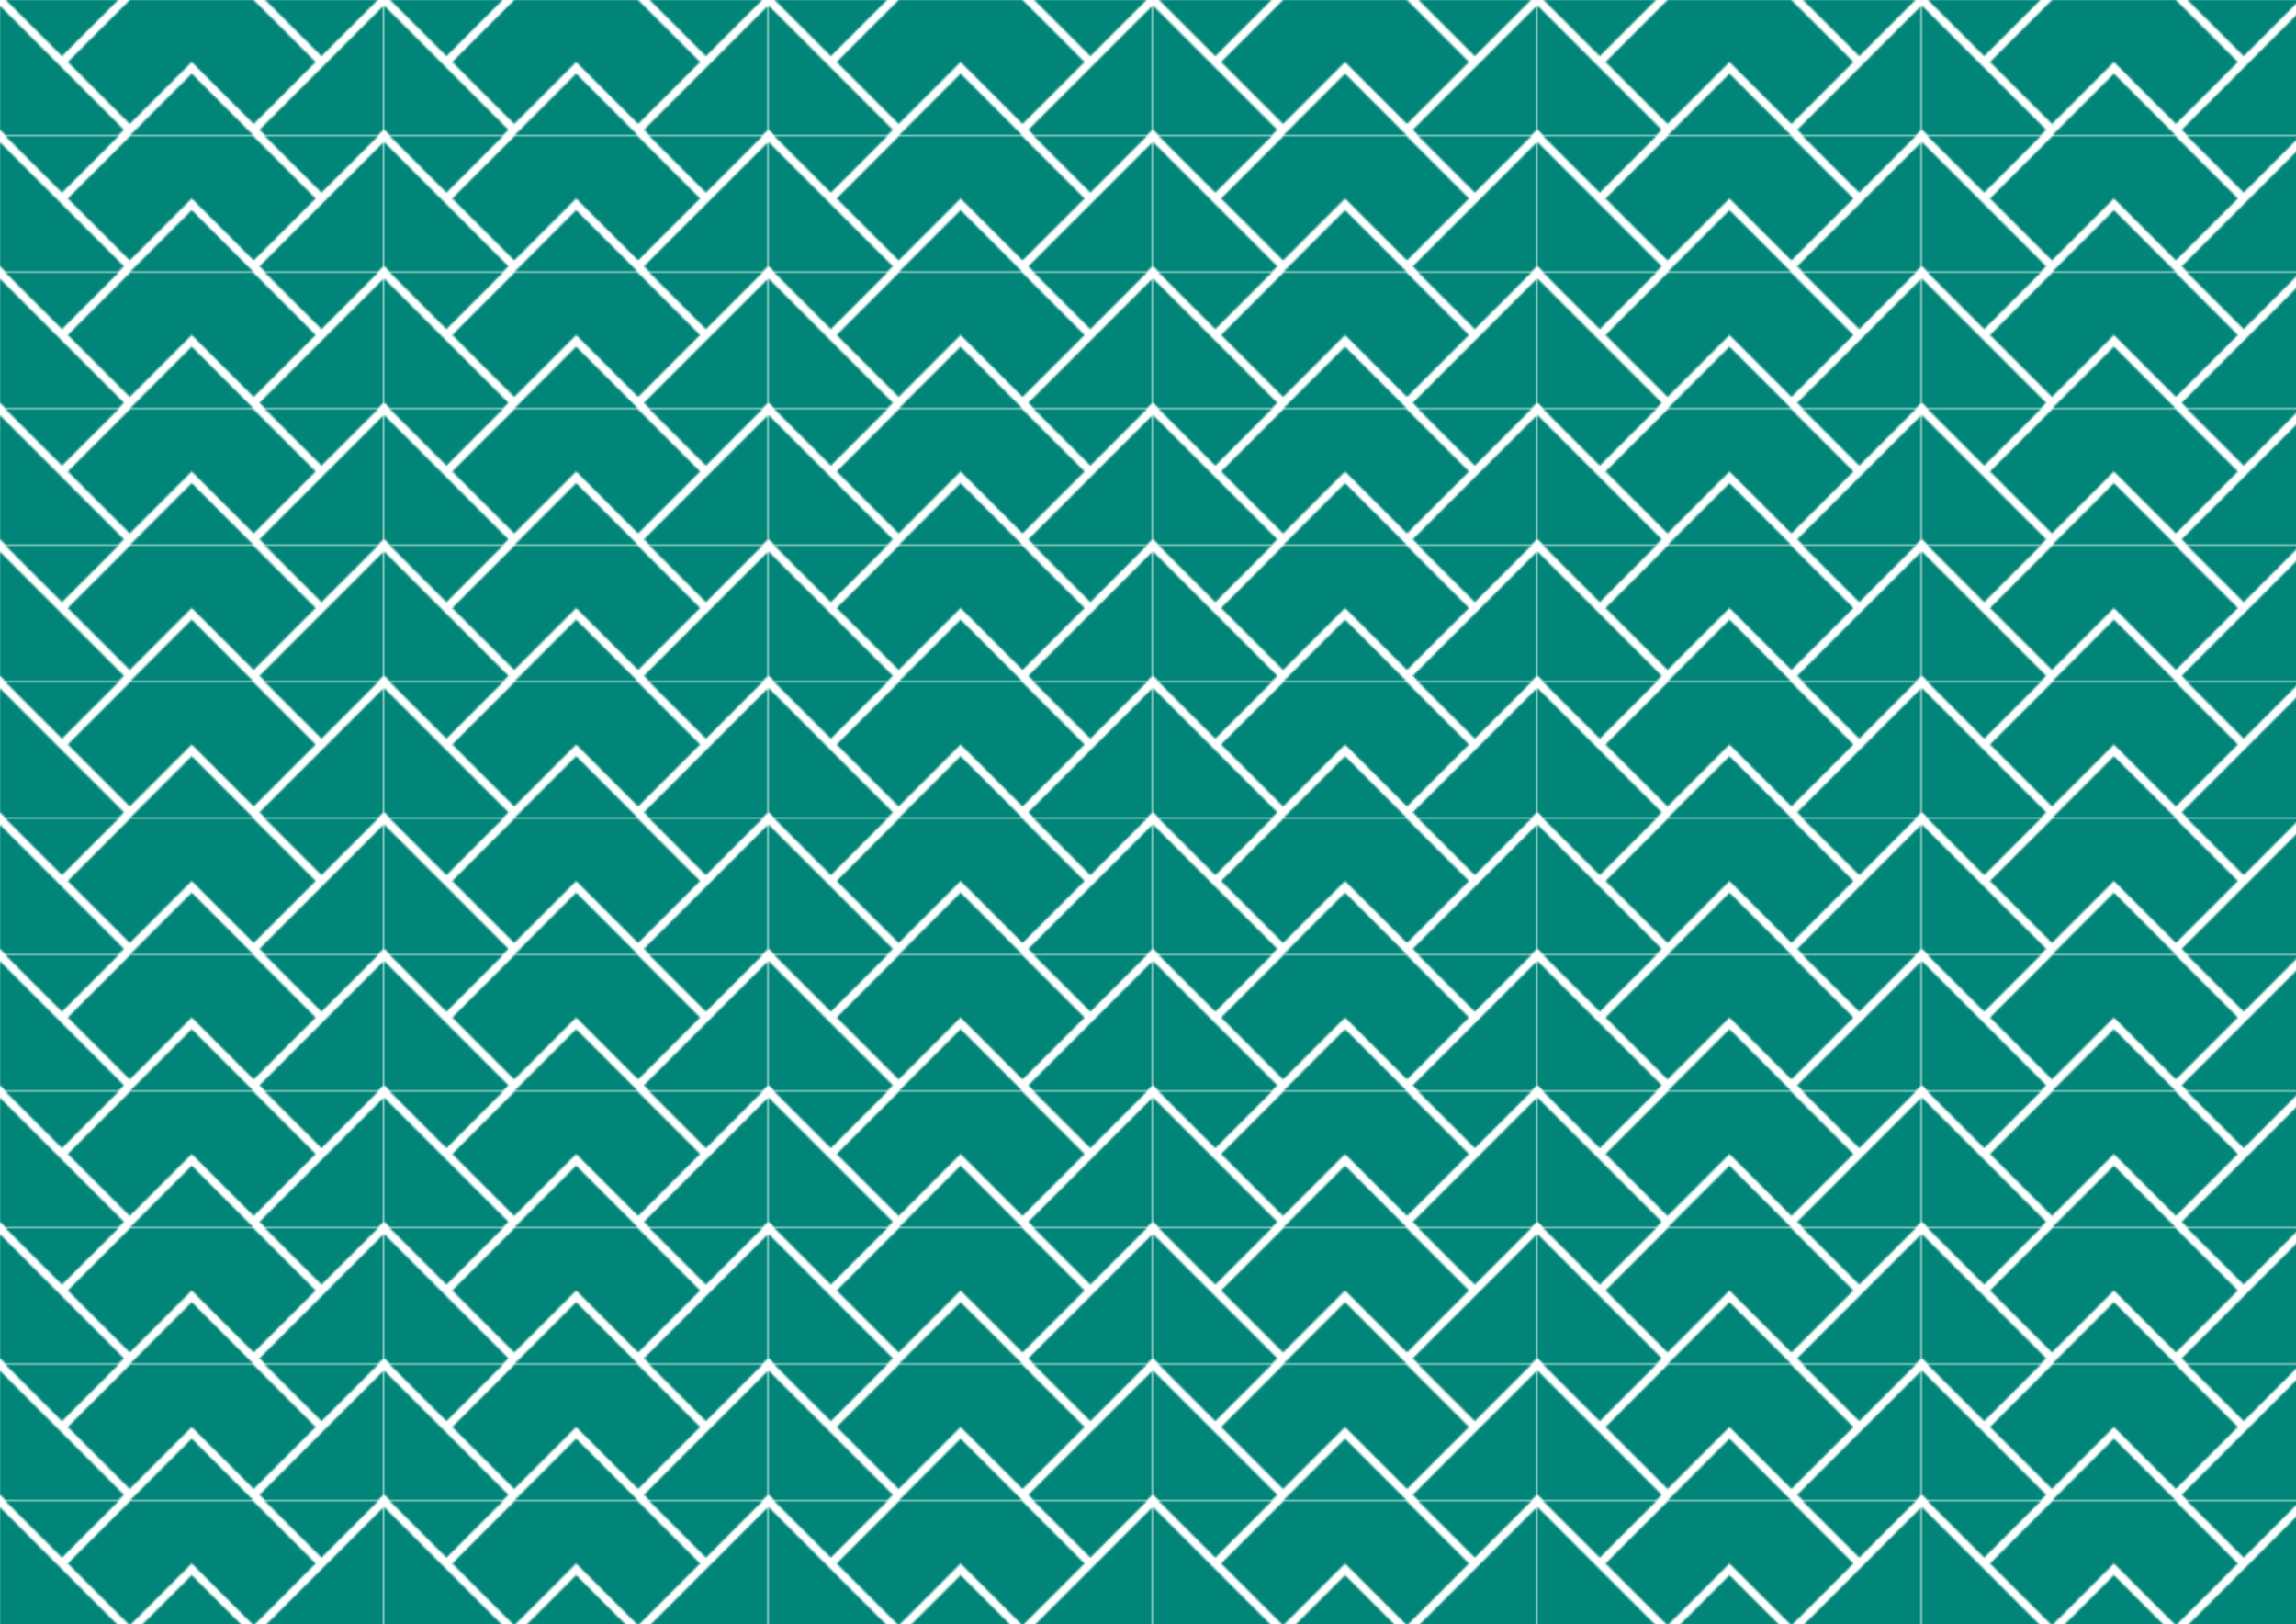 <svg xmlns="http://www.w3.org/2000/svg" viewBox="0 0 199.472 141.076">
    <!-- min viewBox Y 70.537835-->
    <defs>
        <pattern id="caretpattern" x="0" y="0" width="199.472" height="70.538" patternUnits="userSpaceOnUse" patternTransform="scale(0.167)">
            <path id="base-caret" class="caret-stroke" d="M-48.35,13.081L0,-35.269L48.35,13.081" style="fill:none;stroke:rgb(0,133,120);stroke-width:45.59px;"/>
            <use href="#base-caret" transform="translate(99.736,35.269)" />
            <use href="#base-caret" transform="translate(99.736,105.807)" />
            <use href="#base-caret" transform="translate(0,70.538)" />
            <use href="#base-caret" transform="translate(199.472,0)" />
            <use href="#base-caret" transform="translate(199.472,70.538)" />
        </pattern>
    </defs>
    <rect x="0" y="0" width="199.472" height="141.076" fill="url(#caretpattern)"/>
</svg>
